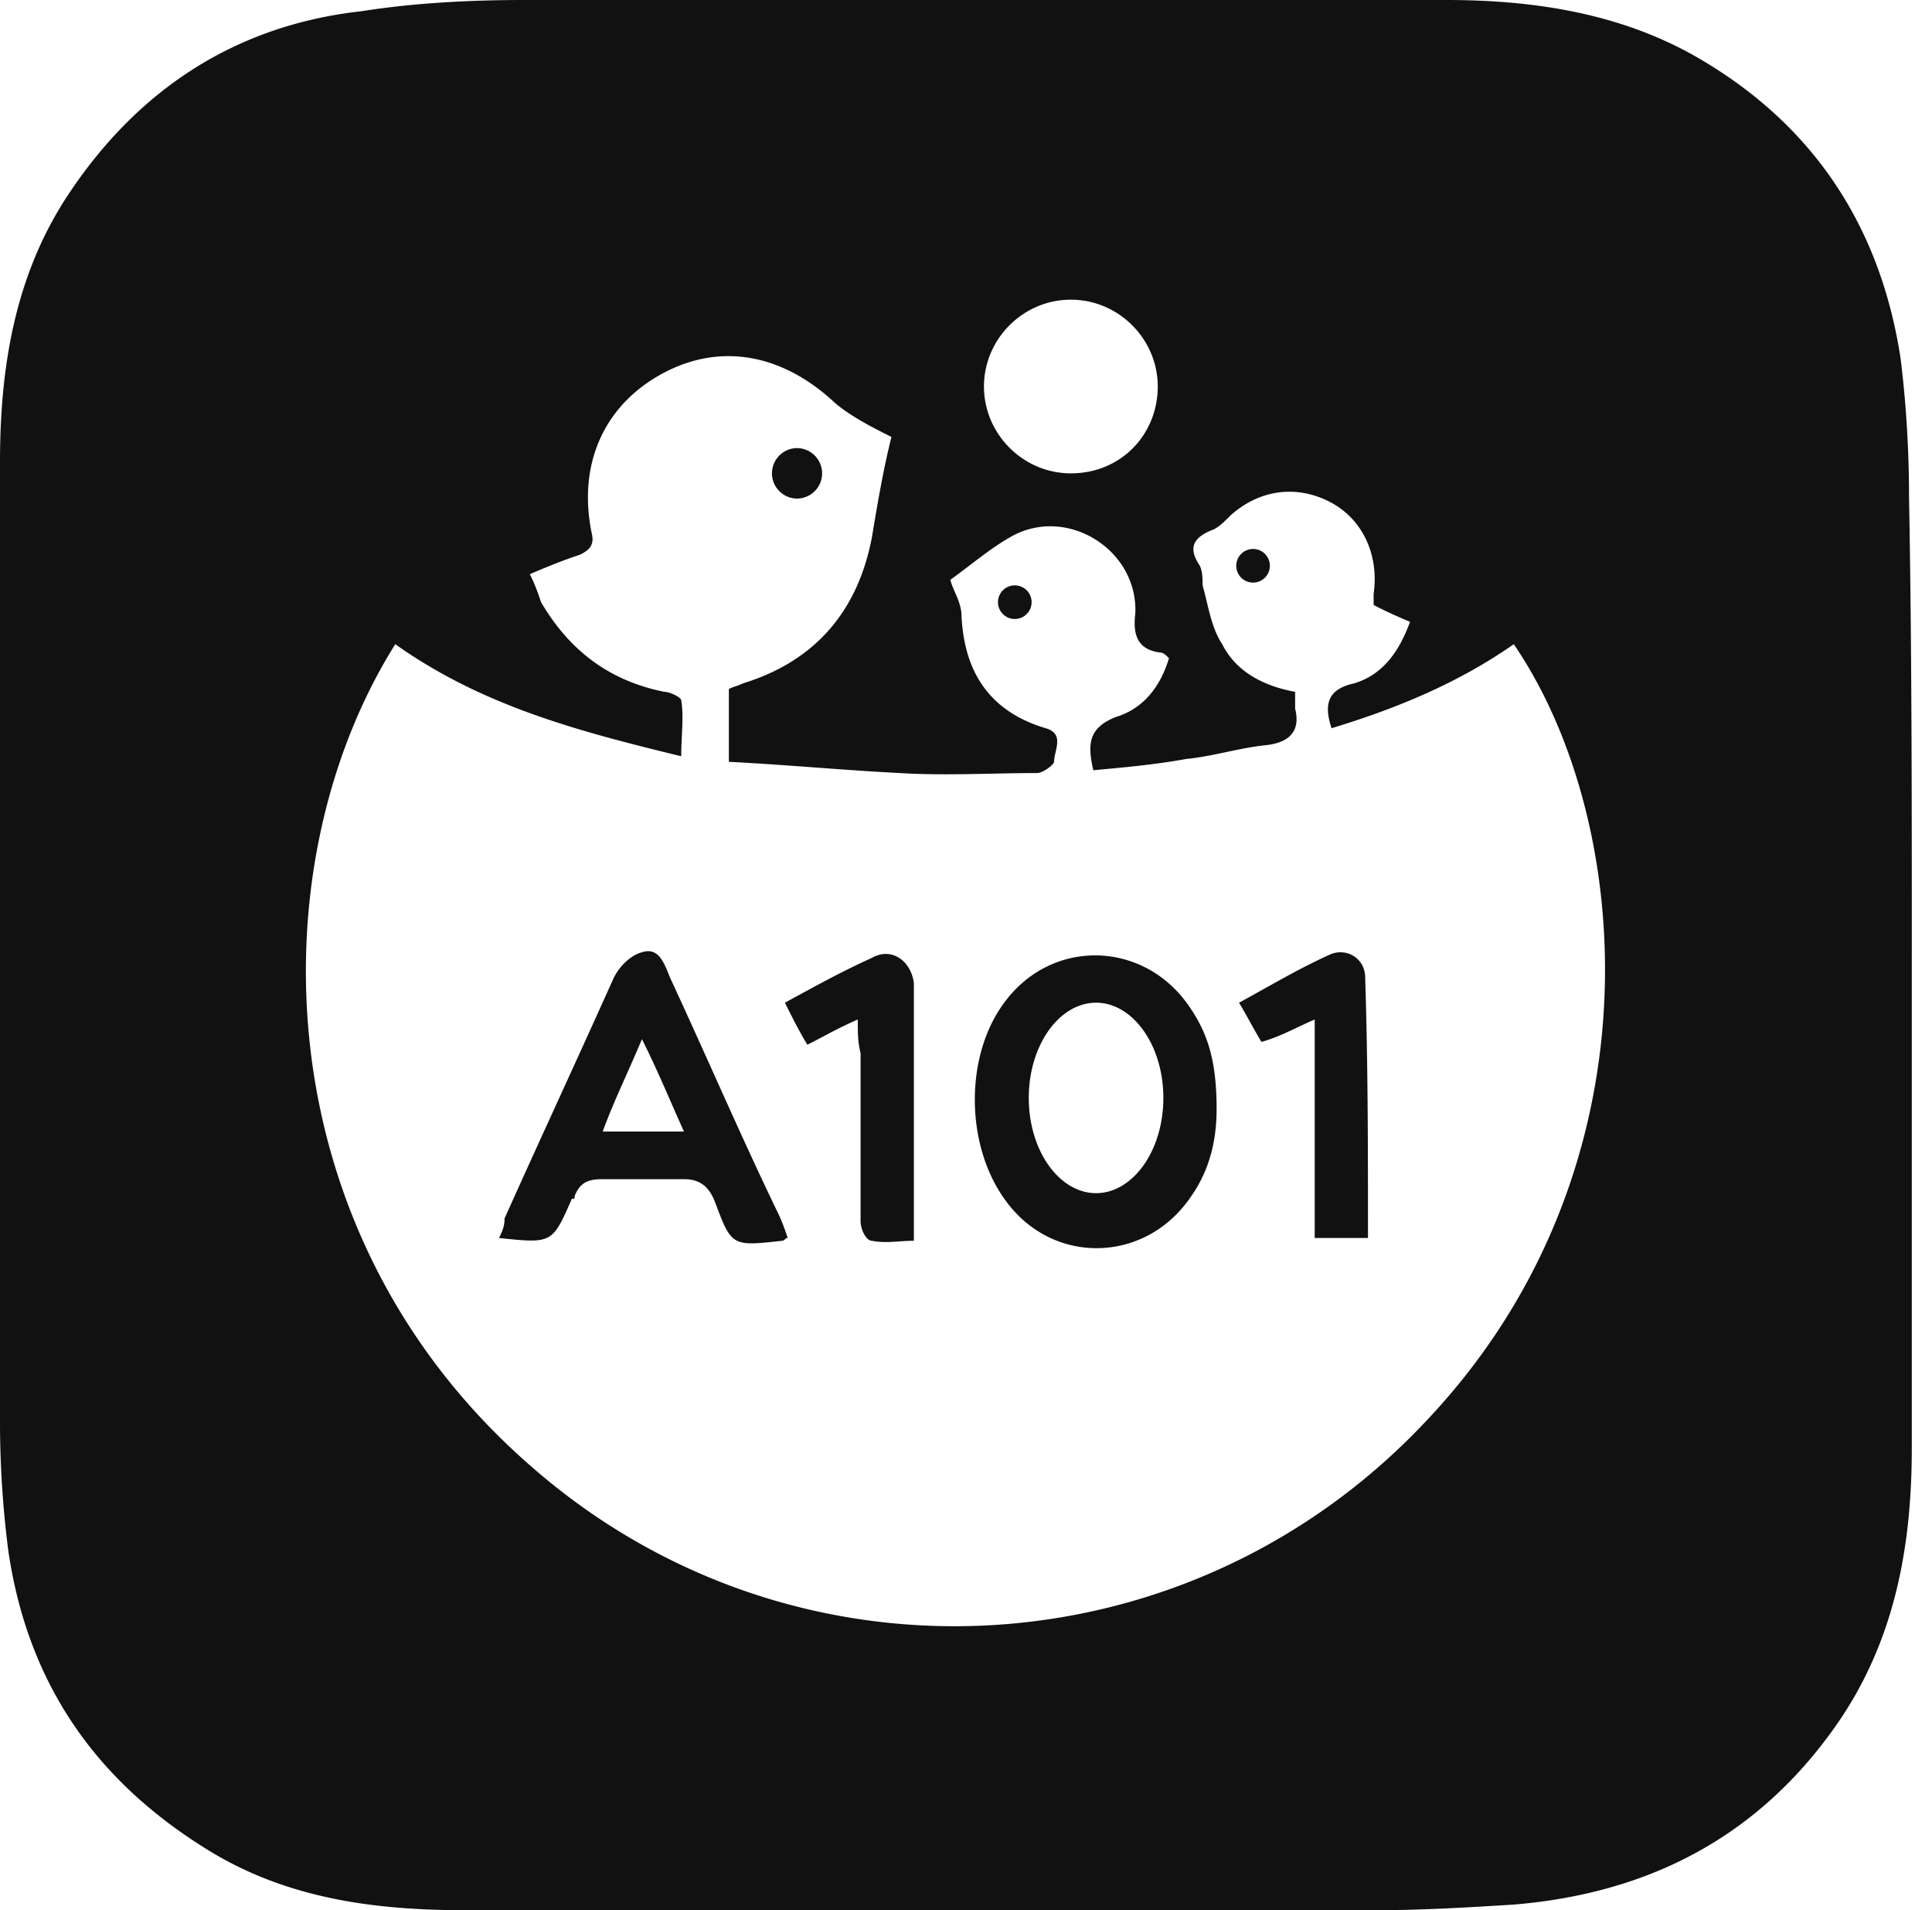 <svg width="87" height="86" fill="none" xmlns="http://www.w3.org/2000/svg"><path d="M86.09 42.874v22.32c0 4.413-.757 8.7-3.407 12.483-3.535 5.044-8.458 7.566-14.517 8.07-2.02.127-4.166.253-6.186.253H20.955c-4.04 0-7.953-.504-11.488-2.648C4.292 80.199 1.262 75.786.38 69.859A45.257 45.257 0 010 63.933V20.806c0-4.16.631-8.322 3.03-11.979C6.185 4.035 10.604 1.135 16.284.504 18.683.126 21.207 0 23.606 0h41.53c4.04 0 8.08.63 11.614 2.774 5.049 3.027 7.952 7.566 8.836 13.367.252 2.017.379 4.161.379 6.179.126 6.809.126 13.745.126 20.554zM17.8 29.003c-6.186 9.836-6.06 26.48 6.185 37.073 11.866 10.34 29.665 9.332 40.395-2.27 10.477-11.222 9.215-26.859 3.787-34.803-2.525 1.765-5.302 2.9-8.205 3.783-.379-1.135-.127-1.766 1.01-2.018 1.262-.378 2.02-1.387 2.524-2.774a20.409 20.409 0 01-1.64-.756v-.505c.252-1.765-.506-3.405-2.02-4.161-1.515-.757-3.156-.505-4.419.63-.252.252-.505.505-.757.63-1.01.38-1.136.883-.631 1.64.126.252.126.63.126.883.252.883.379 1.891.884 2.648.63 1.26 1.893 1.891 3.282 2.144v.756c.252 1.009-.253 1.513-1.263 1.64-1.262.126-2.398.504-3.66.63-1.389.252-2.778.378-4.166.504-.253-1.135-.253-1.891 1.01-2.395 1.262-.379 2.02-1.388 2.398-2.649-.126-.126-.252-.252-.379-.252-1.01-.126-1.262-.756-1.136-1.765.127-2.9-3.156-4.918-5.68-3.405-.884.505-1.767 1.261-2.651 1.892.126.504.505 1.008.505 1.639.126 2.522 1.262 4.287 3.787 5.044.883.252.379 1.009.379 1.513 0 .126-.505.505-.758.505-2.02 0-4.166.126-6.185 0-2.525-.127-5.176-.379-7.7-.505V31.02c.252-.126.378-.126.63-.252 3.283-1.009 5.176-3.278 5.807-6.557.253-1.513.505-3.026.884-4.54-.757-.378-1.767-.882-2.525-1.513-2.272-2.143-5.049-2.774-7.7-1.387-2.65 1.387-3.913 4.035-3.282 7.188.126.504 0 .756-.505 1.009-.757.252-1.388.504-2.272.882.252.505.379.883.505 1.261 1.262 2.144 3.03 3.531 5.554 4.036.253 0 .758.252.758.378.126.757 0 1.64 0 2.522-4.671-1.135-8.963-2.27-12.876-5.044zm34.335-11.601c0-2.144-1.767-3.91-3.913-3.91s-3.913 1.766-3.913 3.91c0 2.143 1.767 3.909 3.913 3.909 2.272 0 3.913-1.765 3.913-3.91z" fill="#111"/><path d="M35.471 55.736c-.126 0-.126.126-.252.126-2.272.252-2.272.252-3.03-1.766-.252-.63-.63-1.008-1.388-1.008h-3.66c-.632 0-1.01.126-1.263.756 0 .126 0 .126-.126.126-.884 2.018-.884 2.018-3.282 1.766.126-.252.252-.505.252-.883 1.641-3.657 3.282-7.188 4.923-10.845.253-.504.758-1.008 1.262-1.135.758-.252 1.01.505 1.263 1.135 1.64 3.531 3.156 7.062 4.797 10.467.252.504.378.882.505 1.26zm-4.67-4.792c-.631-1.387-1.136-2.648-1.894-4.161-.63 1.513-1.262 2.774-1.767 4.16h3.66zm7.826-5.044c-.883.378-1.515.757-2.272 1.135-.379-.63-.631-1.135-1.01-1.892 1.389-.756 2.525-1.387 3.913-2.017.884-.505 1.768.126 1.894 1.135v11.6c-.631 0-1.263.127-1.894 0-.252 0-.505-.504-.505-.882v-7.566c-.126-.504-.126-.882-.126-1.513zm22.975 9.836h-2.399V45.9c-.884.379-1.515.757-2.398 1.009-.379-.63-.631-1.135-1.01-1.765 1.388-.757 2.65-1.514 4.04-2.144.757-.378 1.64.126 1.64 1.009.127 3.909.127 7.818.127 11.727zM53.523 45.27c-2.02-2.901-6.06-3.027-8.206-.253-1.893 2.396-1.893 6.557 0 9.08 2.146 2.9 6.312 2.773 8.332-.253.883-1.26 1.136-2.648 1.136-3.909 0-2.144-.379-3.405-1.262-4.666zm-4.166 8.448c-1.641 0-3.03-1.892-3.03-4.287 0-2.396 1.389-4.288 3.03-4.288 1.64 0 3.03 1.892 3.03 4.288 0 2.396-1.39 4.287-3.03 4.287zM35.85 22.446a1.136 1.136 0 10.001-2.271 1.136 1.136 0 000 2.27zm9.847 5.422a.757.757 0 100-1.514.757.757 0 000 1.514zm10.729-1.639a.757.757 0 10.001-1.514.757.757 0 000 1.514z" fill="#111"/></svg>